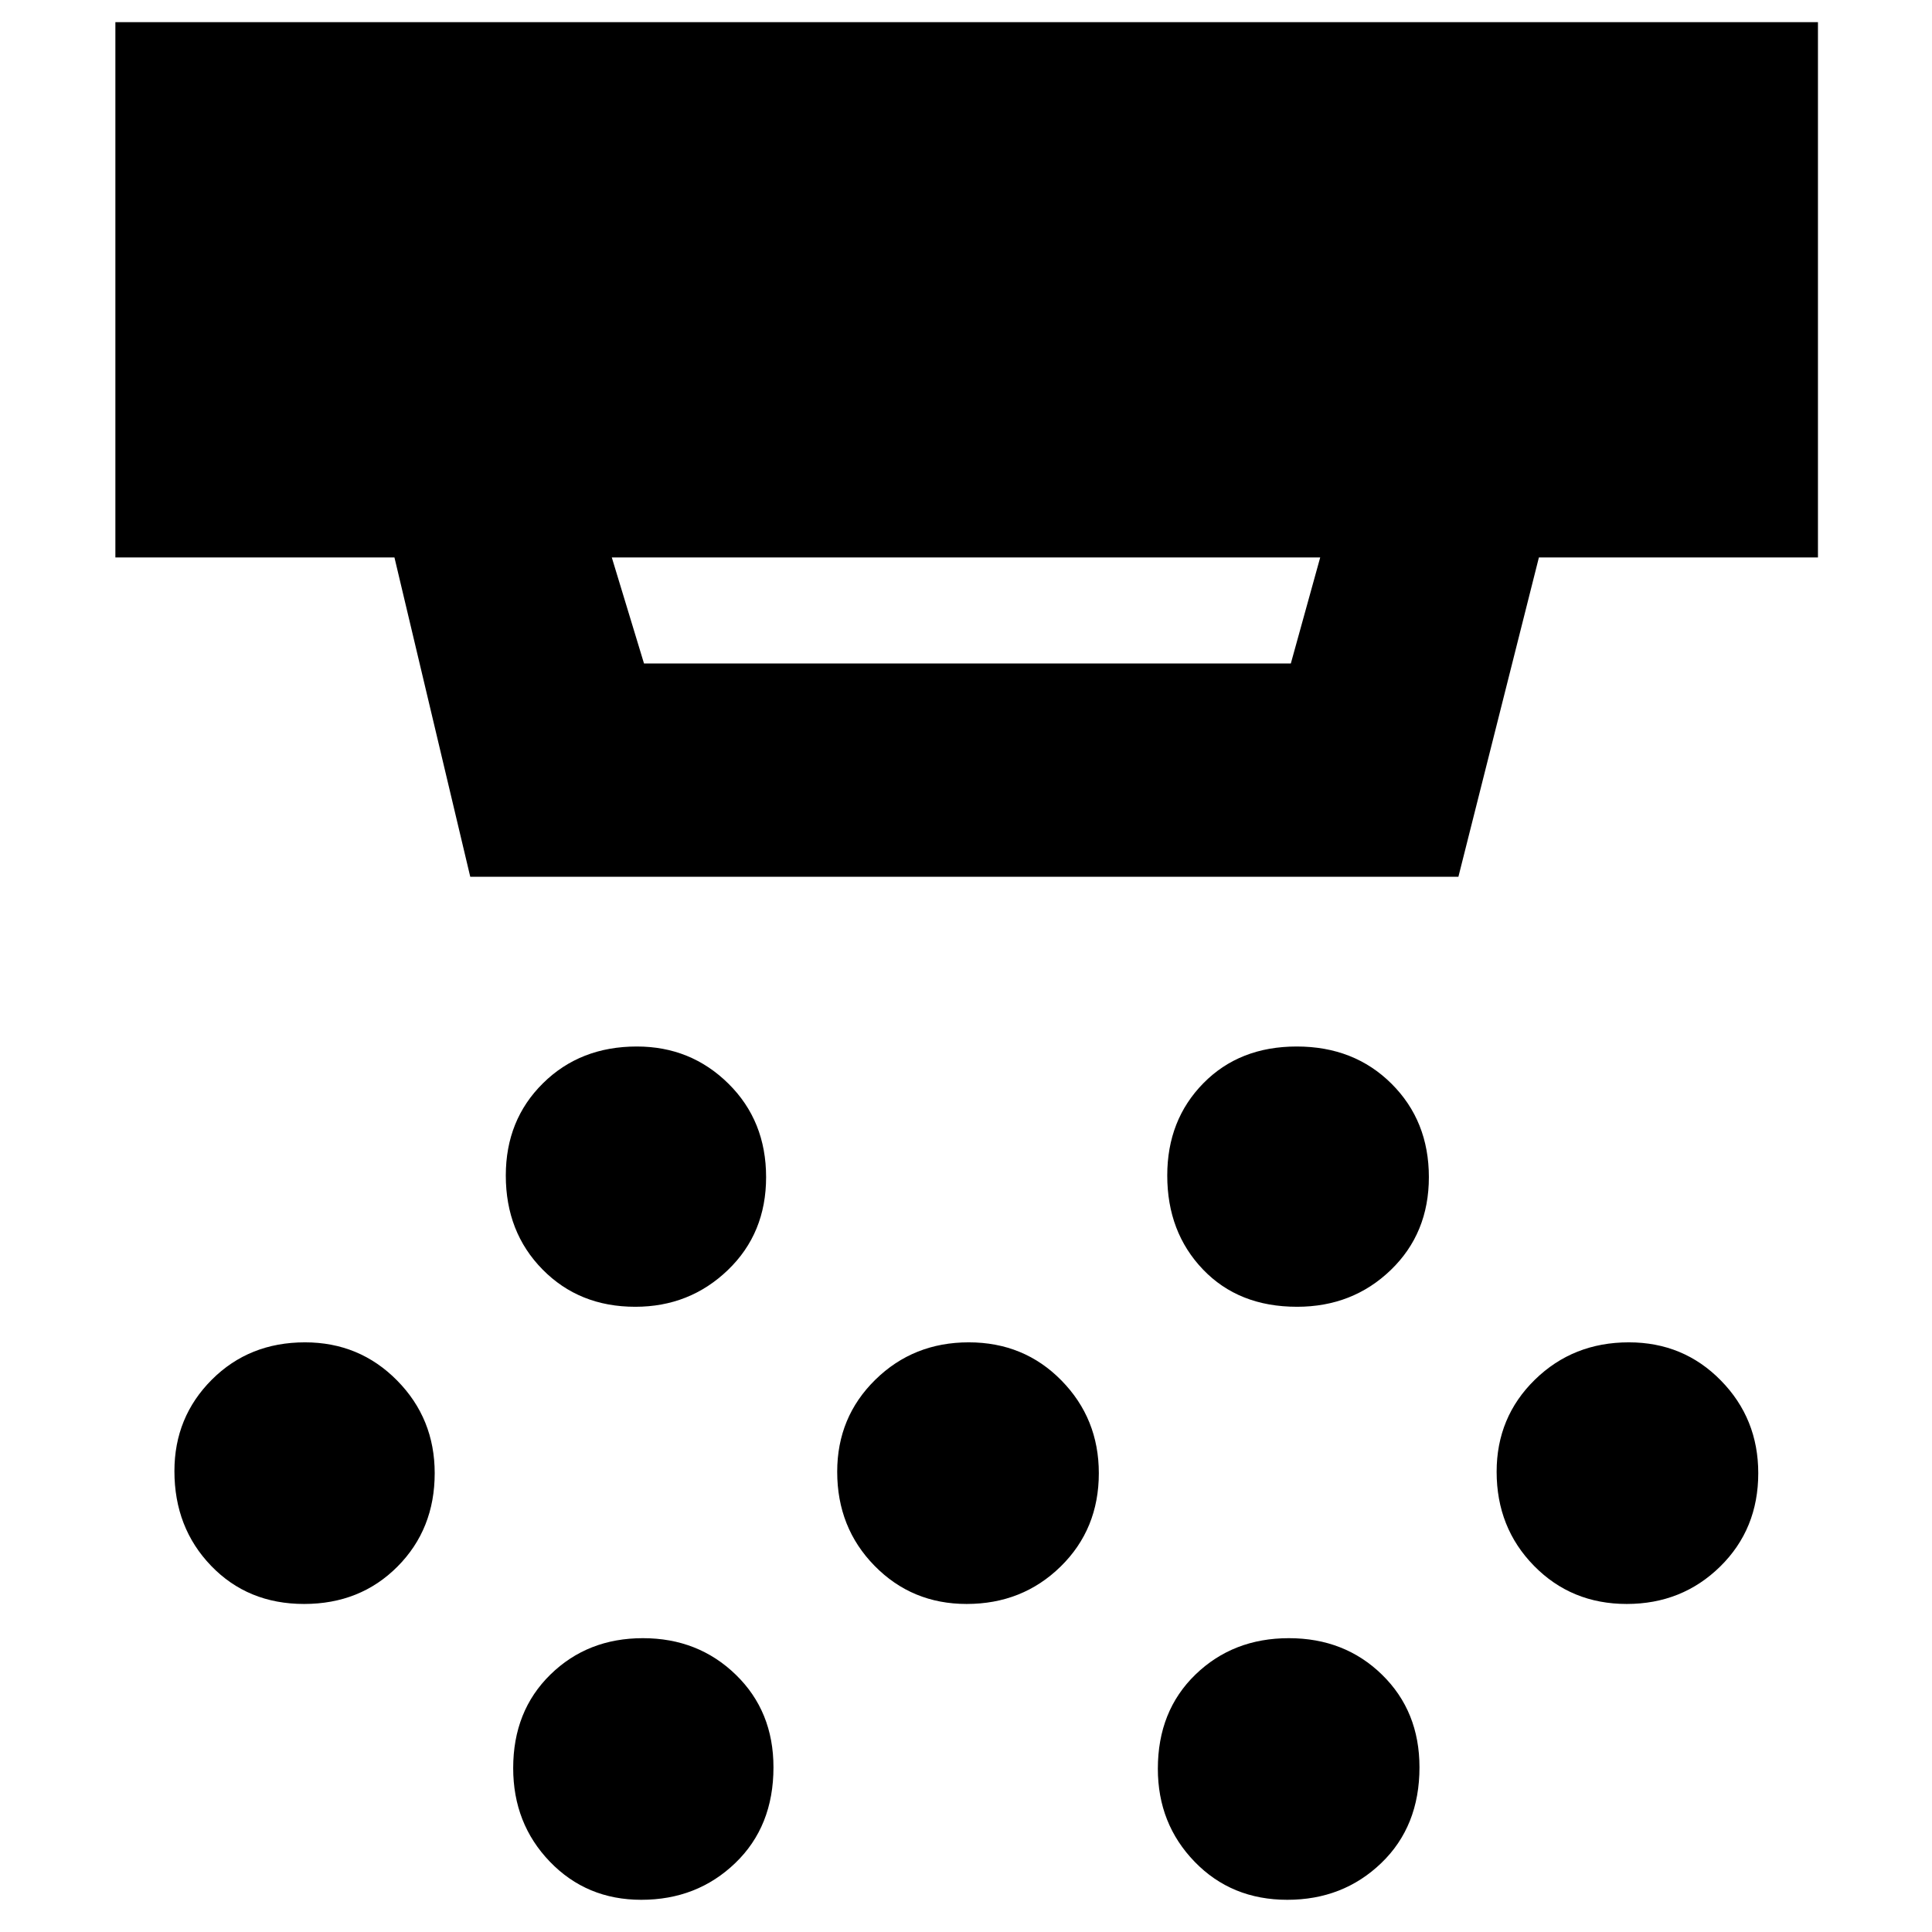 <svg xmlns="http://www.w3.org/2000/svg" height="40" viewBox="0 -960 960 960" width="40"><path d="M315.65-310.67q-27.82 0-46.07-18.54t-18.25-46.69q0-27.6 18.49-45.85Q288.3-440 316.45-440q26.81 0 45.52 18.48 18.7 18.49 18.7 46.42 0 27.93-19 46.18-18.99 18.25-46.02 18.25ZM480.31-163q-27.14 0-45.73-18.94Q416-200.87 416-228.69q0-27.14 18.94-45.73Q453.87-293 481.35-293q27.48 0 46.07 18.94Q546-255.13 546-227.98q0 27.81-18.99 46.4Q508.02-163 480.31-163ZM318.65-16q-27.15 0-45.4-18.92Q255-53.85 255-81.45q0-28.38 18.49-46.47Q291.97-146 319.45-146t46.18 18.17q18.7 18.16 18.7 46 0 29.33-18.99 47.58T318.65-16Zm325.82-294.67q-28.97 0-46.72-18.54T580-375.9q0-27.6 17.95-45.85Q615.89-440 644.36-440q28.47 0 47.06 18.48Q710-403.03 710-375.1q0 27.93-18.95 46.18-18.94 18.25-46.58 18.25ZM639.65-16q-27.71 0-46.01-18.87-18.31-18.87-18.31-46.25 0-28.71 18.68-46.8Q612.7-146 640.43-146q27.74 0 46.32 18.17 18.58 18.16 18.58 46 0 29.33-18.99 47.58T639.65-16Zm168.66-147q-27.48 0-46.06-18.94-18.58-18.93-18.58-46.75 0-27.14 18.99-45.73Q781.65-293 809.35-293q27.15 0 45.73 18.94 18.59 18.93 18.59 46.08 0 27.81-18.94 46.4Q835.79-163 808.31-163Zm-657.21 0q-27.93 0-46.18-18.94-18.25-18.93-18.25-47.08 0-26.81 18.56-45.4Q123.79-293 151.53-293q27.07 0 45.77 18.94 18.7 18.93 18.7 46.08 0 27.81-18.49 46.4Q179.03-163 151.1-163ZM304-683l16 52.67h321.41L656-683H304Zm-70.33 158.67L196-683H57.33v-266h846v266H764.67l-40 158.67h-491Z"/></svg>